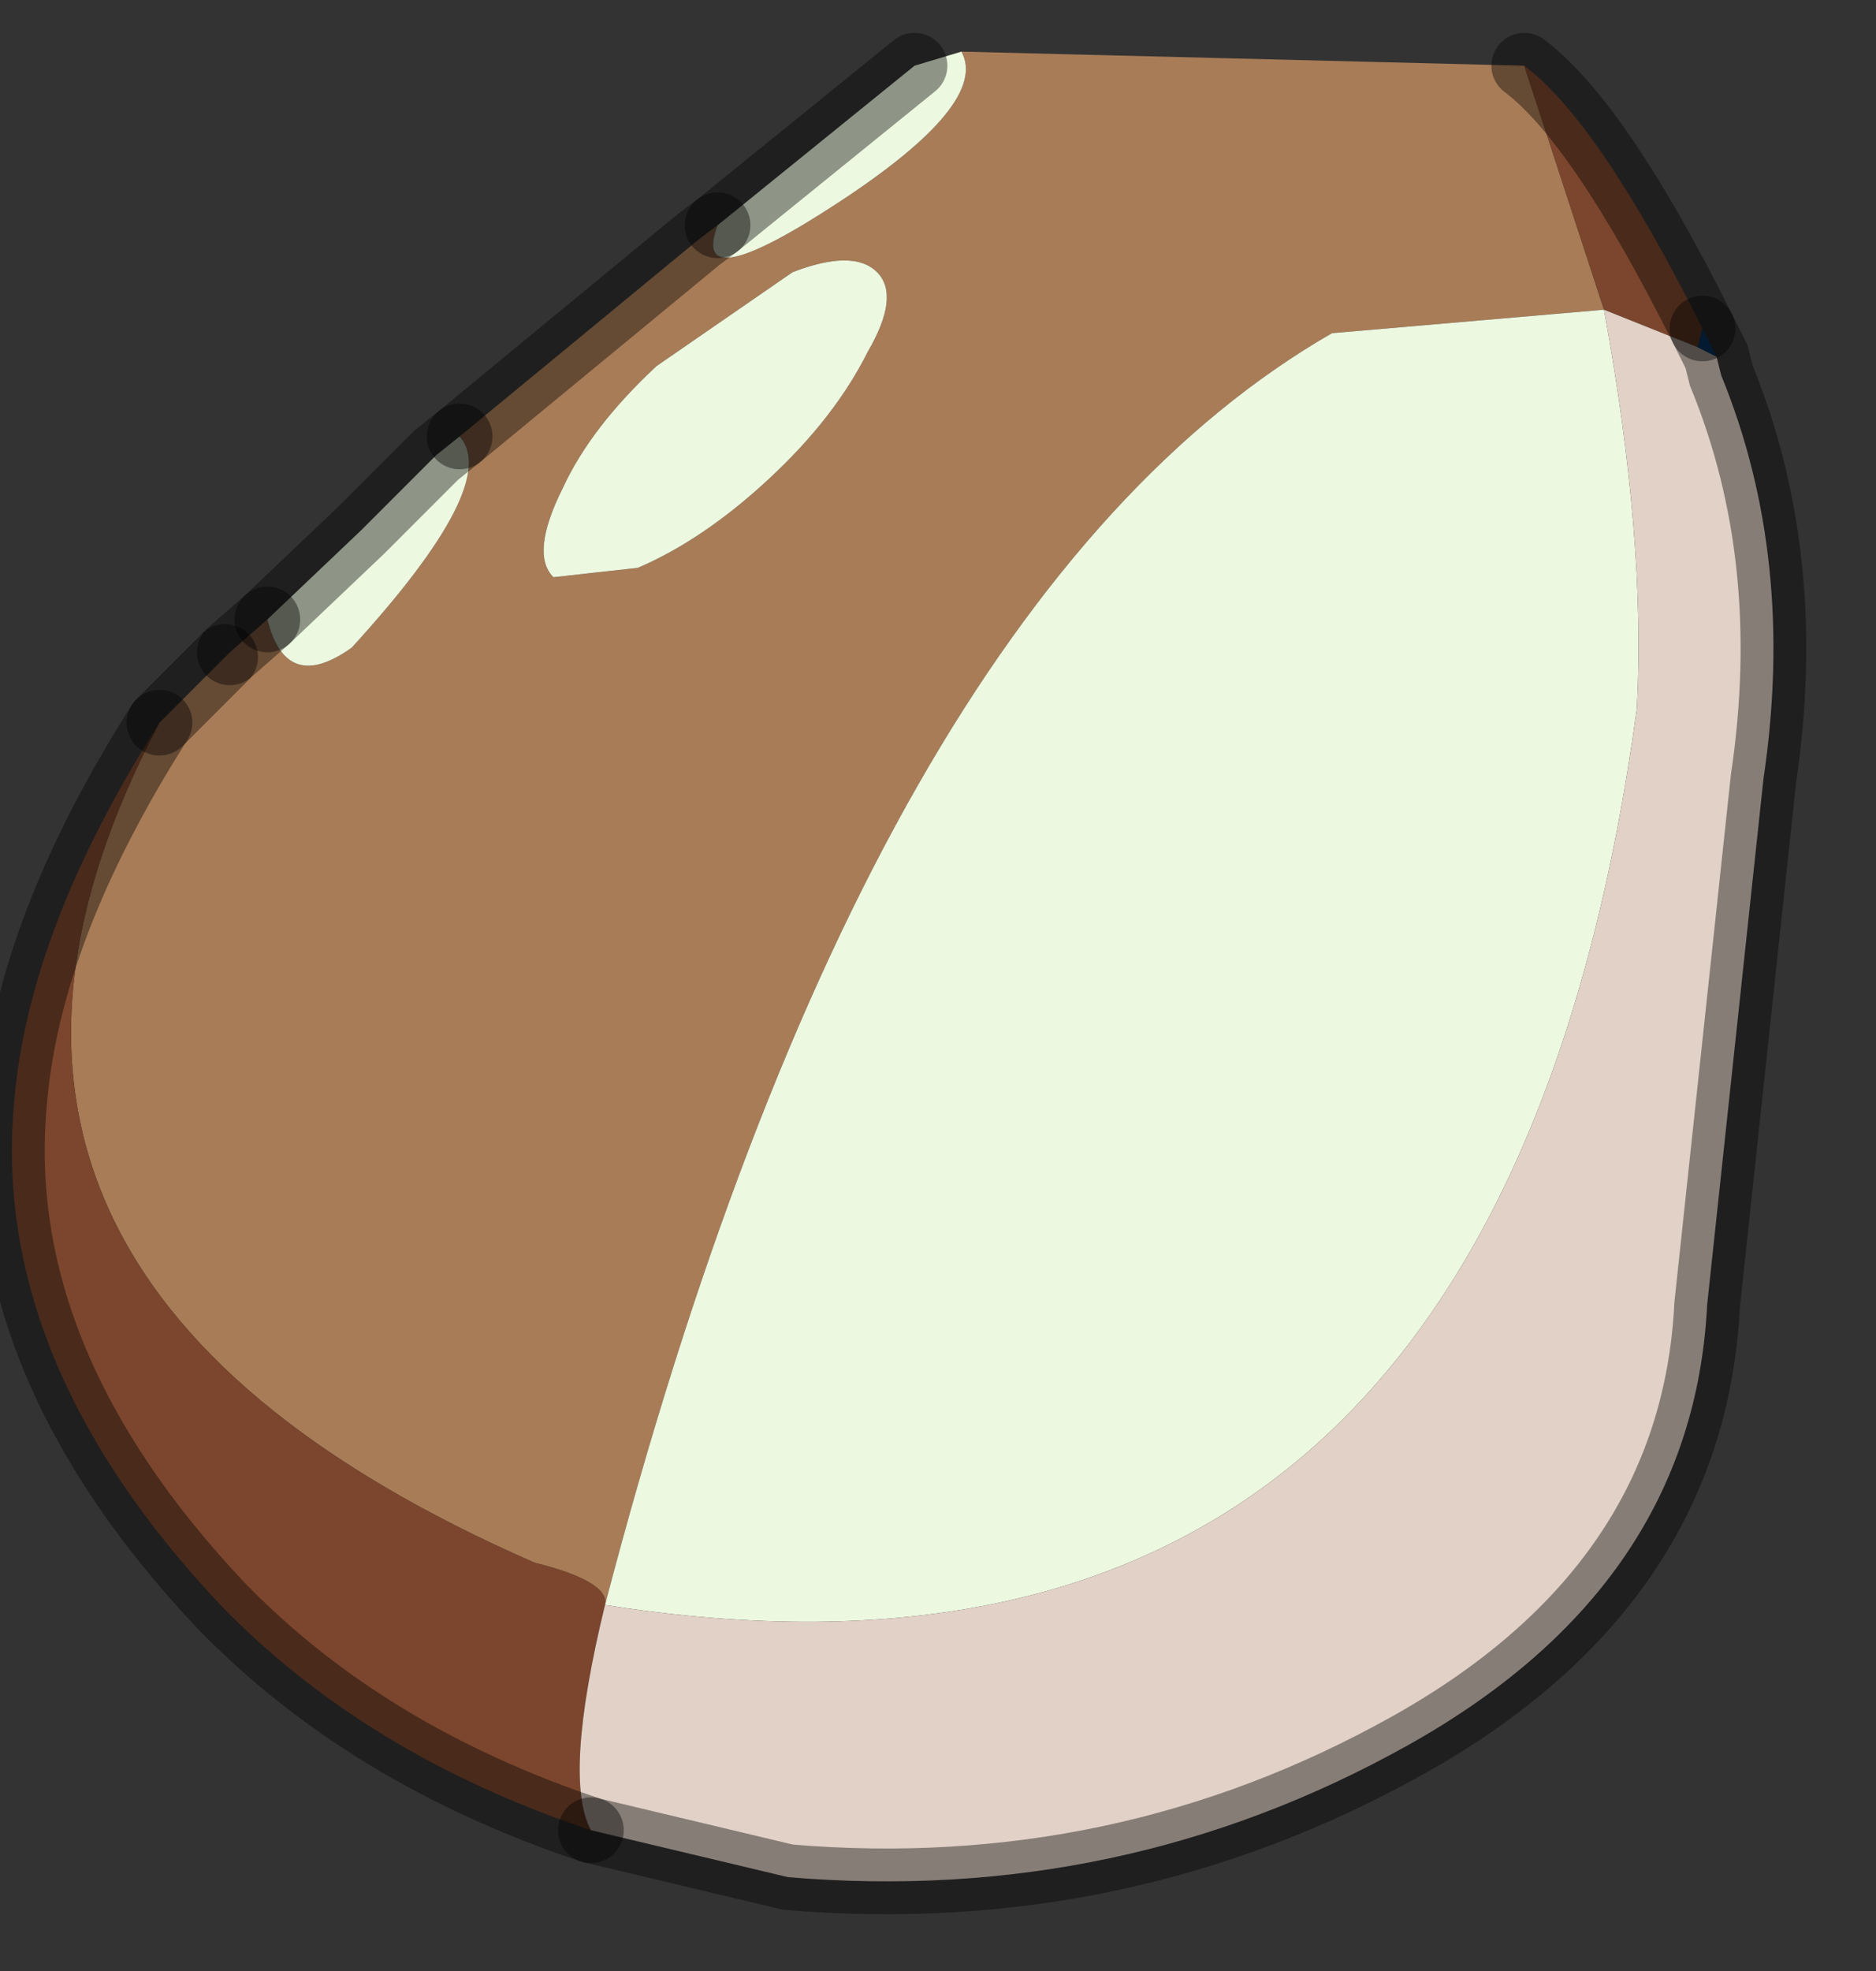 <?xml version="1.0" encoding="utf-8"?>
<svg version="1.1" id="Layer_1"
xmlns="http://www.w3.org/2000/svg"
xmlns:xlink="http://www.w3.org/1999/xlink"
width="20px" height="21px"
xml:space="preserve">
<rect width="100%" height="100%" fill="#333333" stroke="none"/>
<g id="PathID_3785" transform="matrix(1, 0, 0, 1, 9.55, 9.85)">
<path style="fill:#A87C57;fill-opacity:1" d="M4.65 -6.3Q-0.3 -3.45 -3.1 7.25Q-3.05 7 -3.85 6.8Q-10.95 3.7 -7.85 -2.15L-7.15 -2.85L-7.1 -2.9L-6.7 -3.25Q-6.5 -2.45 -5.8 -2.95Q-4.2 -4.7 -4.65 -5.2L-2.1 -7.3L-1.9 -7.45Q-2.2 -6.65 -0.6 -7.7Q1 -8.75 0.7 -9.3L6.7 -9.15L7.55 -6.55L4.65 -6.3M-1.1 -6.95L-2.55 -5.95Q-3.25 -5.3 -3.55 -4.65Q-3.9 -3.95 -3.65 -3.7L-2.75 -3.8Q-2.05 -4.1 -1.35 -4.75Q-0.65 -5.4 -0.3 -6.1Q0.05 -6.7 -0.2 -6.95Q-0.45 -7.2 -1.1 -6.95" />
<path style="fill:#7B462D;fill-opacity:1" d="M8.6 -6.35L8.55 -6.15L7.55 -6.55L6.7 -9.15Q7.5 -8.55 8.6 -6.35M-7.85 -2.15Q-10.95 3.7 -3.85 6.8Q-3.05 7 -3.1 7.25Q-3.55 9.1 -3.25 9.65Q-5.65 8.85 -7.2 7.25Q-9.65 4.65 -9.4 1.9Q-9.25 0.05 -7.85 -2.15" />
<path style="fill:#EDF8E0;fill-opacity:1" d="M0.2 -9.15L0.7 -9.3Q1 -8.75 -0.6 -7.7Q-2.2 -6.65 -1.9 -7.45L0.2 -9.15M-5.7 -4.2L-5 -4.9L-4.9 -5L-4.65 -5.2Q-4.2 -4.7 -5.8 -2.95Q-6.5 -2.45 -6.7 -3.25L-5.7 -4.2M-3.1 7.25Q-0.3 -3.45 4.65 -6.3L7.55 -6.55Q8 -4.1 7.9 -2.3Q6.4 8.75 -3.1 7.25M-0.2 -6.95Q0.05 -6.7 -0.3 -6.1Q-0.65 -5.4 -1.35 -4.75Q-2.05 -4.1 -2.75 -3.8L-3.65 -3.7Q-3.9 -3.95 -3.55 -4.65Q-3.25 -5.3 -2.55 -5.95L-1.1 -6.95Q-0.45 -7.2 -0.2 -6.95" />
<path style="fill:#E1D1C7;fill-opacity:1" d="M8.8 -5.85Q9.6 -3.9 9.25 -1.55L8.65 4.05Q8.5 7.05 5.45 8.75Q2.4 10.45 -1.15 10.15L-3.25 9.65Q-3.55 9.1 -3.1 7.25Q6.4 8.75 7.9 -2.3Q8 -4.1 7.55 -6.55L8.55 -6.15L8.75 -6.05L8.8 -5.85" />
<path style="fill:#084A88;fill-opacity:1" d="M8.75 -6.05L8.55 -6.15L8.6 -6.35L8.75 -6.05" />
<path style="fill:none;stroke-width:0.7;stroke-linecap:round;stroke-linejoin:miter;stroke-miterlimit:5;stroke:#000000;stroke-opacity:0.4" d="M-1.9 -7.45L-2.1 -7.3L-4.65 -5.2" />
<path style="fill:none;stroke-width:0.7;stroke-linecap:round;stroke-linejoin:miter;stroke-miterlimit:5;stroke:#000000;stroke-opacity:0.4" d="M-6.7 -3.25L-7.1 -2.9" />
<path style="fill:none;stroke-width:0.7;stroke-linecap:round;stroke-linejoin:miter;stroke-miterlimit:5;stroke:#000000;stroke-opacity:0.4" d="M-7.15 -2.85L-7.85 -2.15" />
<path style="fill:none;stroke-width:0.7;stroke-linecap:round;stroke-linejoin:miter;stroke-miterlimit:5;stroke:#000000;stroke-opacity:0.4" d="M8.6 -6.35Q7.5 -8.55 6.7 -9.15" />
<path style="fill:none;stroke-width:0.7;stroke-linecap:round;stroke-linejoin:miter;stroke-miterlimit:5;stroke:#000000;stroke-opacity:0.4" d="M0.2 -9.15L-1.9 -7.45" />
<path style="fill:none;stroke-width:0.7;stroke-linecap:round;stroke-linejoin:miter;stroke-miterlimit:5;stroke:#000000;stroke-opacity:0.4" d="M-3.25 9.65L-1.15 10.15Q2.4 10.45 5.45 8.75Q8.5 7.05 8.65 4.05L9.25 -1.55Q9.6 -3.9 8.8 -5.85L8.75 -6.05L8.6 -6.35" />
<path style="fill:none;stroke-width:0.7;stroke-linecap:round;stroke-linejoin:miter;stroke-miterlimit:5;stroke:#000000;stroke-opacity:0.4" d="M-3.25 9.65Q-5.65 8.85 -7.2 7.25Q-9.65 4.65 -9.4 1.9Q-9.25 0.05 -7.85 -2.15" />
<path style="fill:none;stroke-width:0.7;stroke-linecap:round;stroke-linejoin:miter;stroke-miterlimit:5;stroke:#000000;stroke-opacity:0.4" d="M-4.65 -5.2L-4.9 -5L-5 -4.9L-5.7 -4.2L-6.7 -3.25" />
</g>
</svg>
